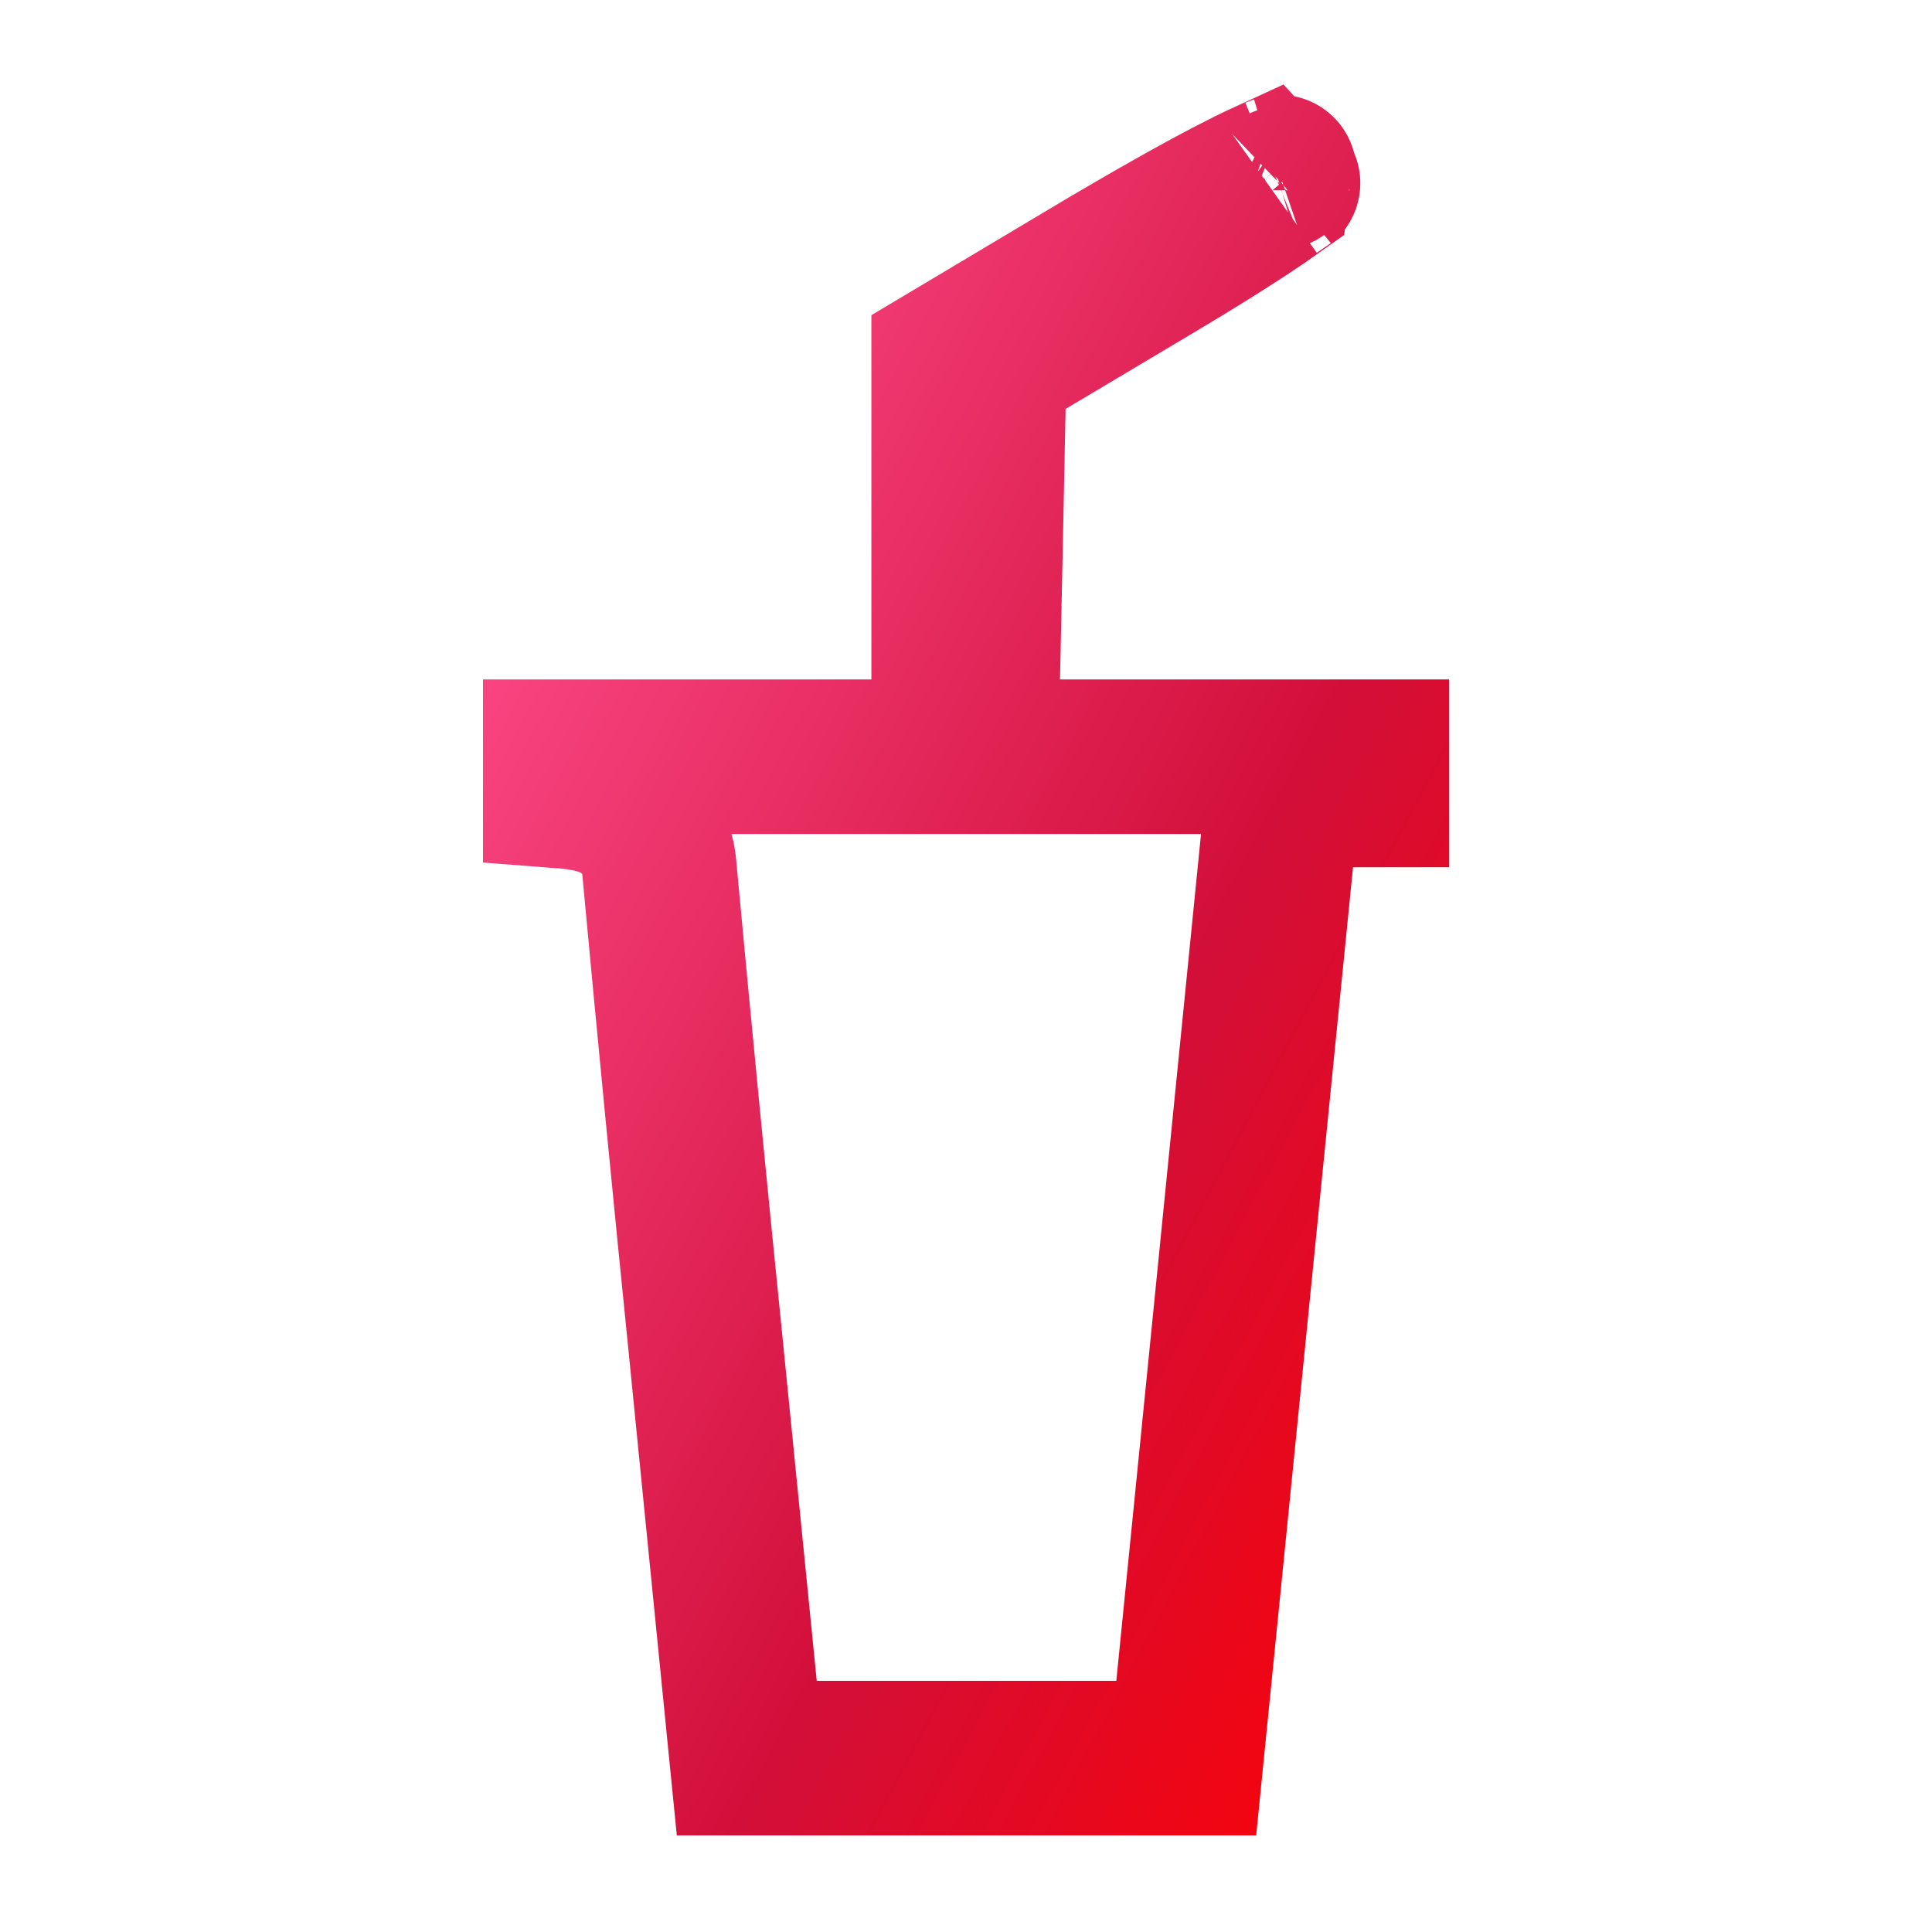 <svg width="100" height="100" viewBox="0 0 100 100" fill="none" xmlns="http://www.w3.org/2000/svg">
<path d="M36.553 69.93L36.553 69.923C35.711 61.62 34.904 53.313 34.132 45.002C34.024 43.228 32.827 42.243 32.463 41.974C31.967 41.609 31.491 41.428 31.274 41.351C30.787 41.179 30.306 41.093 29.981 41.044C29.675 40.999 29.344 40.964 29 40.938V39.169H45.103H49.103V35.169V18.585L56.635 14.093C56.636 14.093 56.636 14.092 56.636 14.092C56.636 14.092 56.636 14.092 56.636 14.092C59.488 12.392 61.923 11.02 63.72 10.085C64.423 9.719 64.999 9.435 65.445 9.23C65.456 9.242 65.468 9.254 65.479 9.267C65.639 9.439 65.753 9.616 65.816 9.751C65.827 9.776 65.836 9.796 65.842 9.812C65.84 9.841 65.837 9.876 65.832 9.915C65.507 10.146 65.084 10.436 64.572 10.774C63.303 11.612 61.61 12.671 59.812 13.737L59.805 13.742L53.109 17.729L51.201 18.865L51.156 21.085L51.014 28.081L51.014 28.084L50.867 35.085L50.781 39.169H54.866H71V40.889H70.032H66.412L66.052 44.491L63.548 69.546L63.548 69.547L61.4 91H38.653L36.553 69.93ZM66.214 8.908C66.27 8.89 66.26 8.897 66.199 8.913C66.205 8.911 66.21 8.909 66.214 8.908ZM65.084 8.945C65.078 8.943 65.075 8.941 65.075 8.941C65.075 8.941 65.078 8.942 65.084 8.945ZM65.856 9.854C65.856 9.854 65.855 9.853 65.855 9.851C65.855 9.853 65.856 9.854 65.856 9.854ZM66.371 9.511C66.37 9.512 66.369 9.513 66.368 9.514C66.417 9.469 66.426 9.466 66.371 9.511Z" stroke="url(#paint0_linear_24_88)" stroke-width="8"/>
<defs>
<linearGradient id="paint0_linear_24_88" x1="30.421" y1="17.59" x2="97.348" y2="53.145" gradientUnits="userSpaceOnUse">
<stop stop-color="#FC4988"/>
<stop offset="0.567" stop-color="#D20F39"/>
<stop offset="1" stop-color="#FF0000"/>
</linearGradient>
</defs>
</svg>

